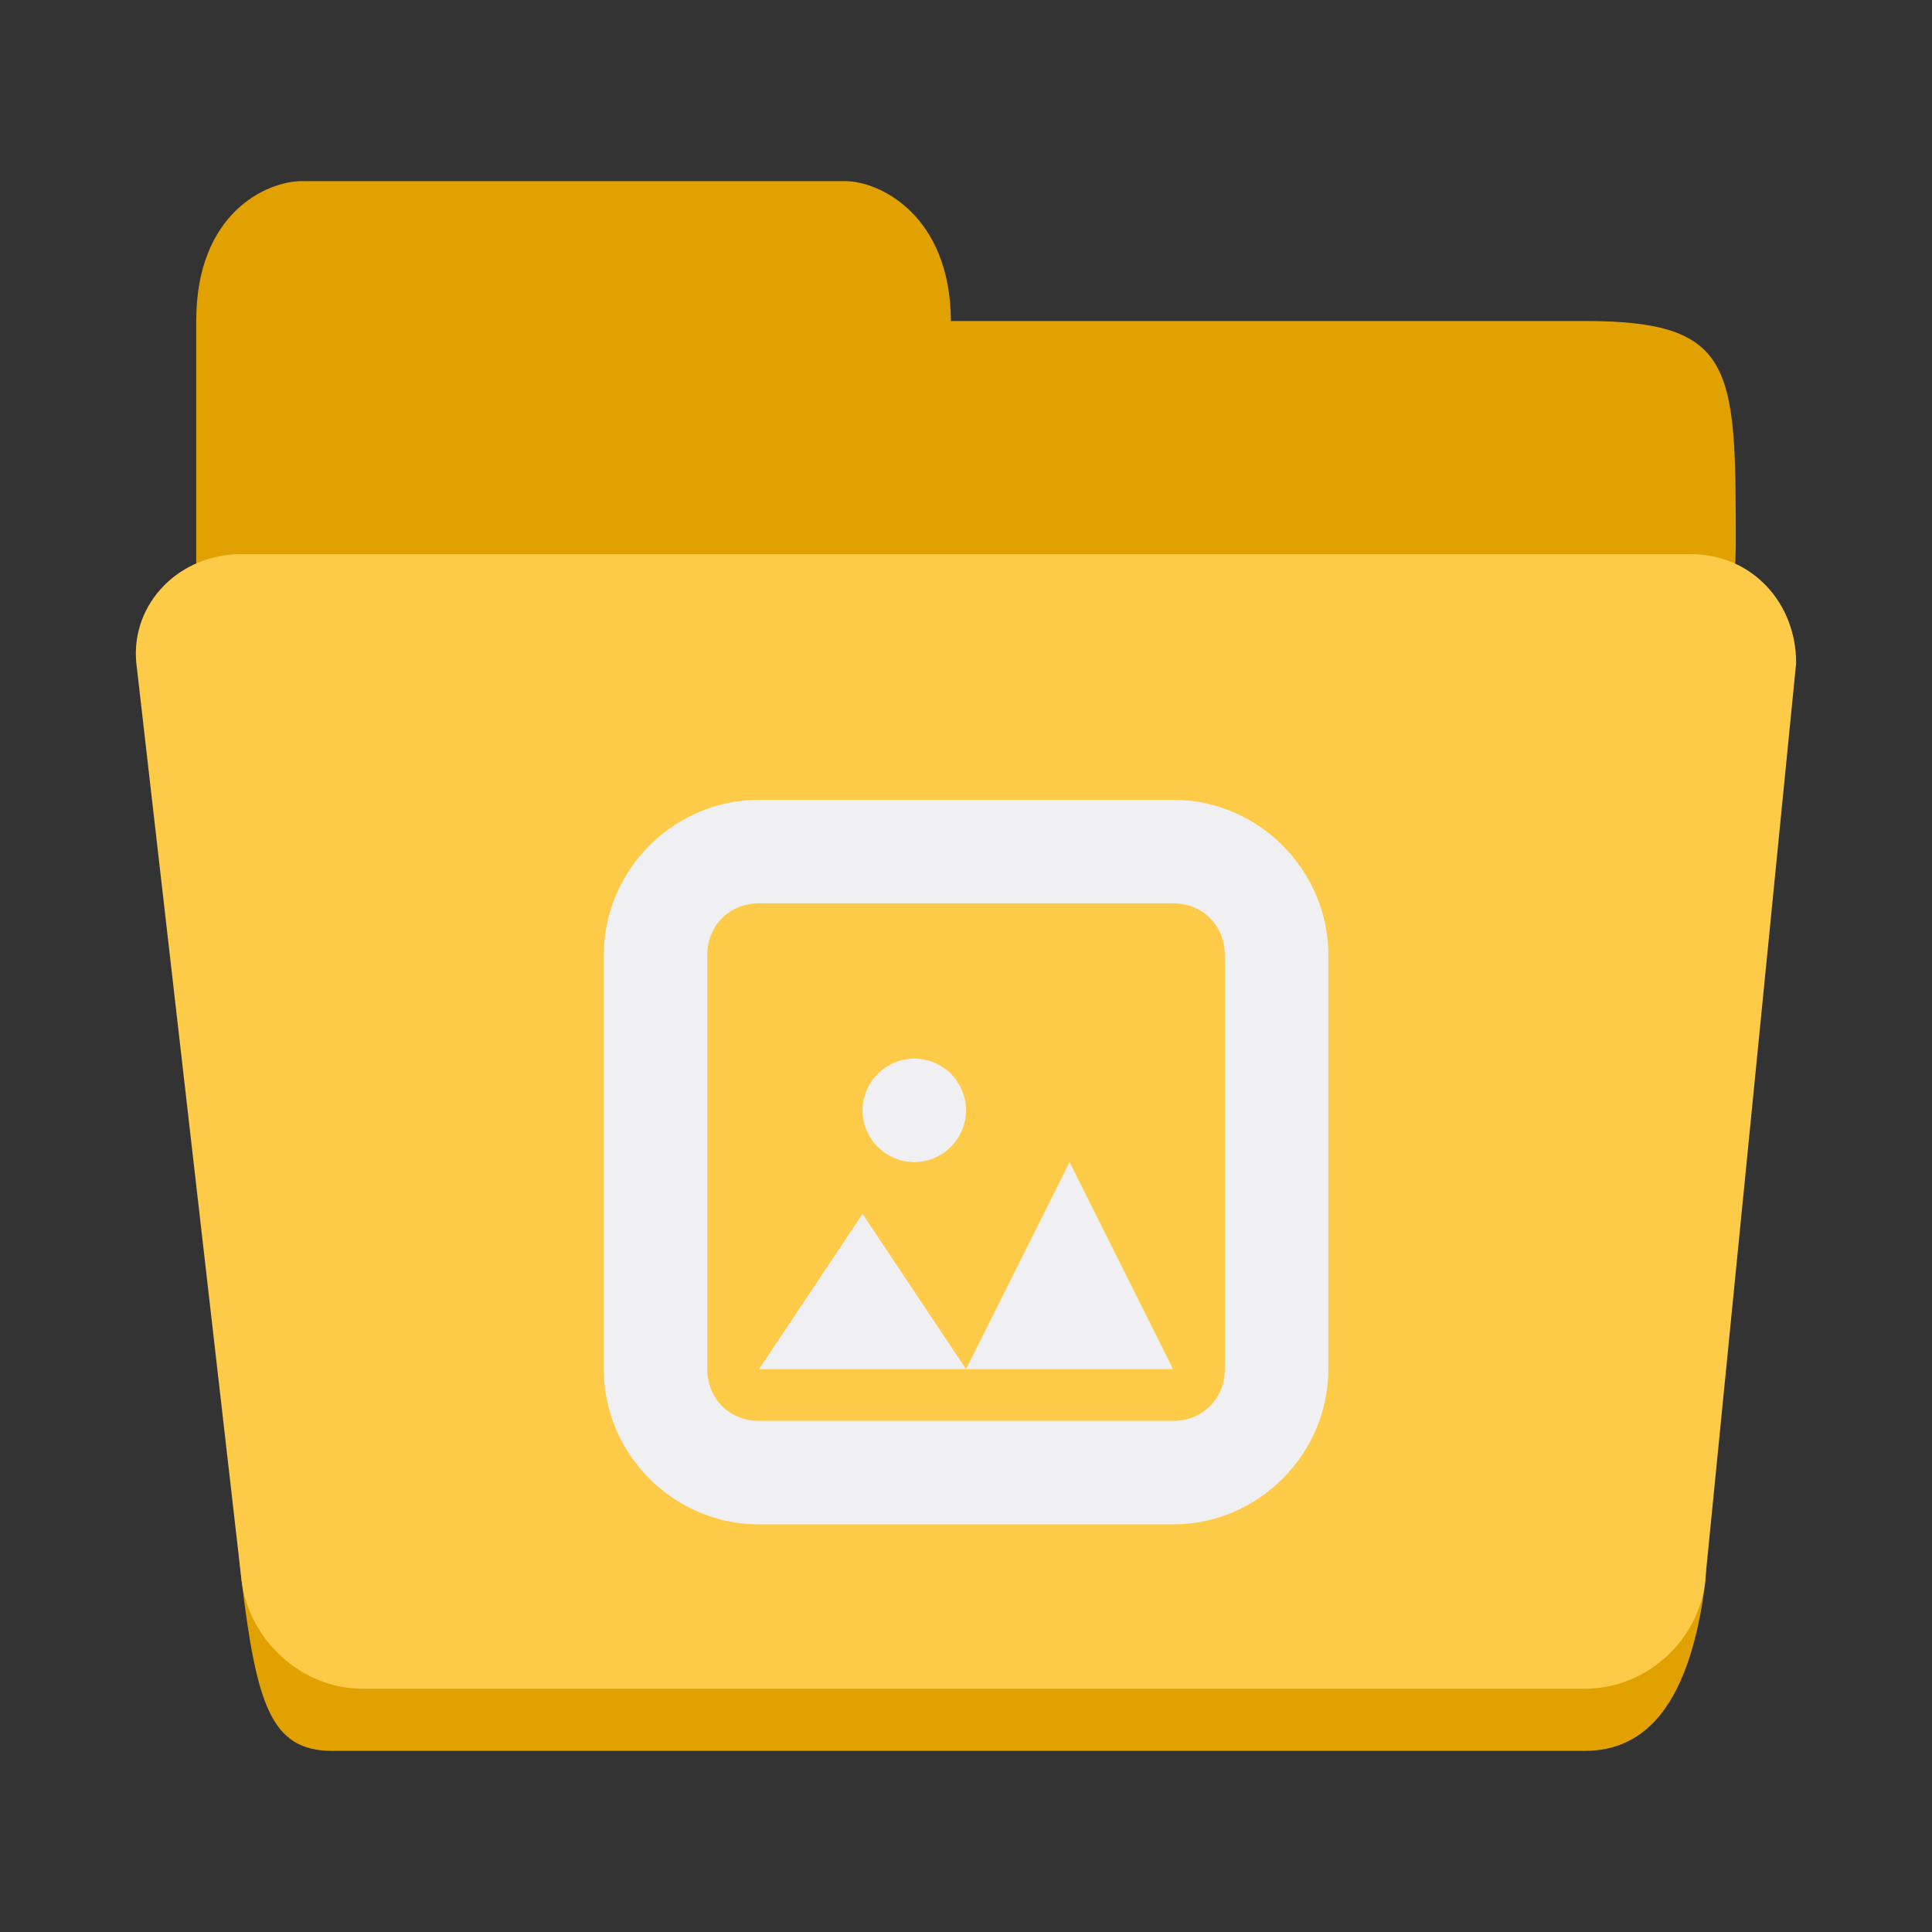 <?xml version="1.0" encoding="UTF-8" standalone="no"?>
<svg
   height="128px"
   viewBox="0 0 128 128"
   width="128px"
   version="1.1"
   id="svg29"
   xmlns="http://www.w3.org/2000/svg"
   xmlns:svg="http://www.w3.org/2000/svg">
  <rect x="0" y="0" width="128" height="128" fill="#333333" stroke="none"/>
  <defs
     id="defs33" />
  <linearGradient
     id="a"
     gradientUnits="userSpaceOnUse"
     x1="8"
     x2="120"
     y1="120"
     y2="120">
    <stop
       offset="0"
       stop-color="#1a5fb4"
       id="stop2" />
    <stop
       offset="0.036"
       stop-color="#1c71d8"
       id="stop4" />
    <stop
       offset="0.071"
       stop-color="#1a5fb4"
       id="stop6" />
    <stop
       offset="0.929"
       stop-color="#1a5fb4"
       id="stop8" />
    <stop
       offset="0.964"
       stop-color="#1c71d8"
       id="stop10" />
    <stop
       offset="1"
       stop-color="#1a5fb4"
       id="stop12" />
  </linearGradient>
  <path
     id="path17-6"
     style="fill:#e0a101;stroke-width:1"
     d="m 20,12 c -2.278,0 -7,2.059 -7,9.267 v 13.386 2.059 11.327 23.683 c 2,10.297 1,13.386 3,32.95 C 17,112.911 17.945,116 22,116 h 83 c 4.055,0 7,-3.089 8,-11.327 l 2,-68.496 C 115,24.356 115,21.267 105,21.267 H 63 C 62.962,14.241 58.259,12 56,12 Z" />
  <path
     d="M 16.023,36.713 H 112.002 c 4.101,0 6.998,3.254 6.998,7.208 l -6.03,60.802 c -0.391,3.938 -3.866,7.159 -7.966,7.159 H 24.022 c -4.101,0 -7.55,-3.277 -8.022,-7.208 L 9.025,43.872 C 8.681,39.932 11.923,36.683 16.023,36.713 Z"
     fill="#3584e4"
     id="path25"
     style="fill:#fecb49;fill-opacity:1;stroke-width:1" />
  <g
     id="g841"
     transform="matrix(3.429,0,0,3.429,36.571,49.56)"
     style="fill:#f0f0f2;stroke-width:0.292">
    <path
       id="path2"
       style="fill:#f0f0f2;stroke-width:0.292"
       d="M 10,8 8,12 6,9 4,12 c 3,0 6,0 8,0 z" />
    <path
       id="path875"
       style="fill:#f0f0f2;stroke-width:0.292"
       d="M 7,6 C 6.809,6 6.631,6.055 6.479,6.148 c -0.026,0.016 -0.052,0.033 -0.076,0.051 -0.077,0.058 -0.145,0.126 -0.203,0.203 -0.018,0.024 -0.035,0.05 -0.051,0.076 C 6.055,6.631 6,6.809 6,7 c 0,0.191 0.055,0.369 0.148,0.521 0.016,0.026 0.033,0.052 0.051,0.076 0.058,0.077 0.126,0.145 0.203,0.203 0.024,0.018 0.05,0.035 0.076,0.051 C 6.631,7.945 6.809,8 7,8 7.191,8 7.369,7.945 7.521,7.852 c 0.026,-0.016 0.052,-0.033 0.076,-0.051 0.077,-0.058 0.145,-0.126 0.203,-0.203 0.018,-0.024 0.035,-0.05 0.051,-0.076 C 7.945,7.369 8,7.191 8,7 8,6.809 7.945,6.631 7.852,6.479 7.836,6.453 7.819,6.427 7.801,6.402 7.743,6.325 7.675,6.257 7.598,6.199 7.573,6.181 7.547,6.164 7.521,6.148 7.369,6.055 7.191,6 7,6 Z" />
    <path
       d="M 4,1 C 2.355,1 1,2.355 1,4 v 8 c 0,1.645 1.355,3 3,3 h 8 c 1.645,0 3,-1.355 3,-3 V 4 C 15,2.355 13.645,1 12,1 Z m 0,2 h 8 c 0.57,0 1,0.43 1,1 v 8 c 0,0.57 -0.43,1 -1,1 H 4 C 3.43,13 3,12.57 3,12 V 4 C 3,3.43 3.43,3 4,3 Z m 0,0"
       id="path4"
       style="fill:#f0f0f2;stroke-width:0.292" />
  </g>
</svg>
